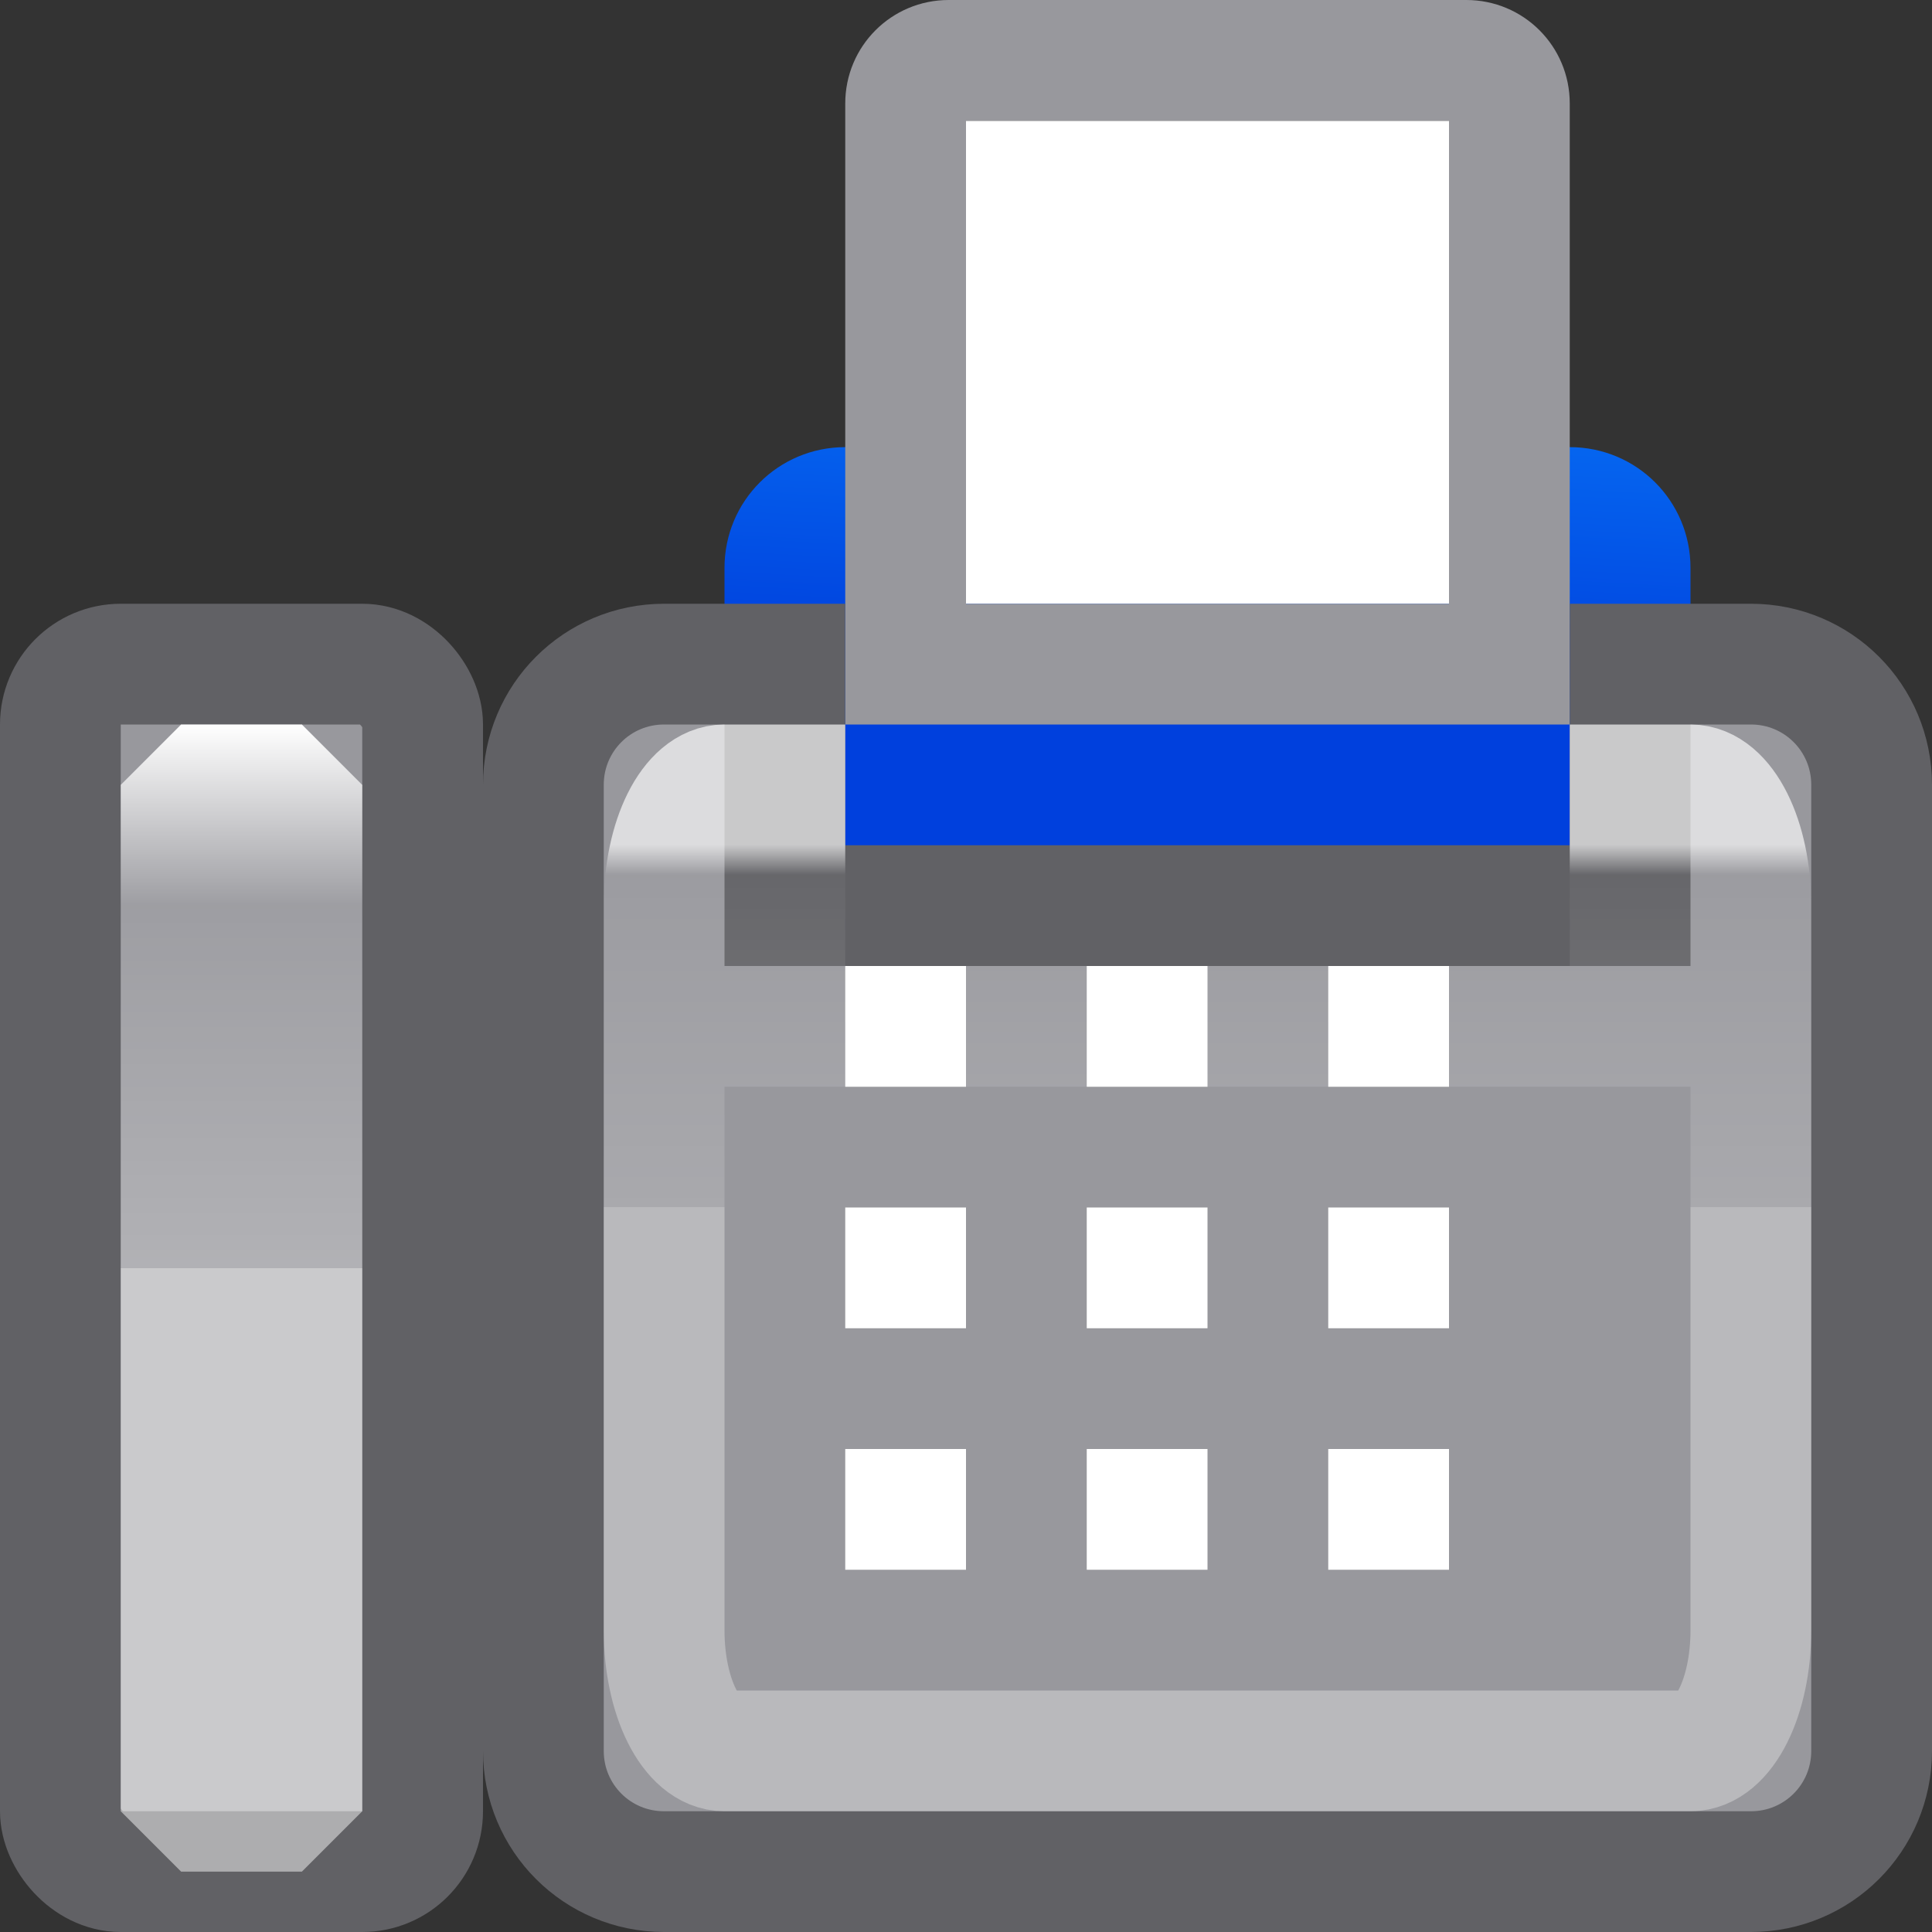 <svg viewBox="0 0 16 16" xmlns="http://www.w3.org/2000/svg" xmlns:xlink="http://www.w3.org/1999/xlink"><rect x="0" y="0" width="16" height="16" fill="#333333" stroke="none"/><linearGradient id="a" gradientUnits="userSpaceOnUse" x1="2" x2="2" y1="6" y2="10.5"><stop offset="0" stop-color="#fff"/><stop offset=".333" stop-color="#fff" stop-opacity=".055"/><stop offset="1" stop-color="#fff" stop-opacity=".247"/><stop offset="1" stop-color="#fff" stop-opacity=".482"/></linearGradient><linearGradient id="b" gradientUnits="userSpaceOnUse" x1="-18.557" x2="-18.35" y1="4.032" y2=".245"><stop offset="0" stop-color="#0040dd"/><stop offset="1" stop-color="#0a84ff"/></linearGradient><linearGradient id="c" gradientUnits="userSpaceOnUse" x1="9.5" x2="9.5" y1="7" y2="10"><stop offset="0" stop-color="#fff"/><stop offset=".083" stop-color="#fff" stop-opacity=".055"/><stop offset="1" stop-color="#fff" stop-opacity=".247"/><stop offset="1" stop-color="#fff" stop-opacity=".482"/></linearGradient>





     /&amp;amp;amp;amp;gt;
 <path d="m7 3.703h6c.554 0 1 .446 1 1v2.297c0 .554-.446 1-1 1h-6c-.554 0-1-.446-1-1v-2.297c0-.554.446-1 1-1z" fill="url(#b)"/><path d="m8 1v4h4v-4z" fill="#fff" fill-rule="evenodd"/><path d="m13 14h2v1h-2z" fill="#fff"/><path d="m7.857 0c-.475 0-.857.383-.857.857v5.143h1 4 1v-5.143c0-.475-.383-.857-.857-.857zm.143 1h4v4h-4z" fill="#98989d"/><path d="m5.5 5.5c-.554 0-1 .446-1 1v8c0 .554.446 1 1 1h2 1 3.5 2.5c.554 0 1-.446 1-1v-8c0-.554-.446-1-1-1h-1v2h-.5-5.5-1v-2z" fill="#98989d" stroke="#616165"/><path d="m6 6.5h.5v2h7v-2h.5c.277 0 .5.446.5 1v6c0 .554-.223 1-.5 1h-8c-.277 0-.5-.446-.5-1v-6c0-.554.223-1 .5-1z" fill="none" stroke="url(#c)" stroke-opacity=".658"/><rect fill="#98989d" height="10" ry=".5" stroke="#616165" stroke-linecap="round" stroke-linejoin="bevel" width="3" x=".5" y="5.5"/><path d="m1.5 6.5h1v8.5h-1z" fill="none" stroke="url(#a)" stroke-linecap="round" stroke-linejoin="bevel"/><g fill="#fff"><path d="m7 10h1v1h-1z"/><path d="m7 12h1v1h-1z"/><path d="m7 8h1v1h-1z"/><path d="m9 10h1v1h-1z"/><path d="m9 12h1v1h-1z"/><path d="m9 8h1v1h-1z"/><path d="m11 10h1v1h-1z"/><path d="m11 12h1v1h-1z"/><path d="m11 8h1v1h-1z"/></g></svg>